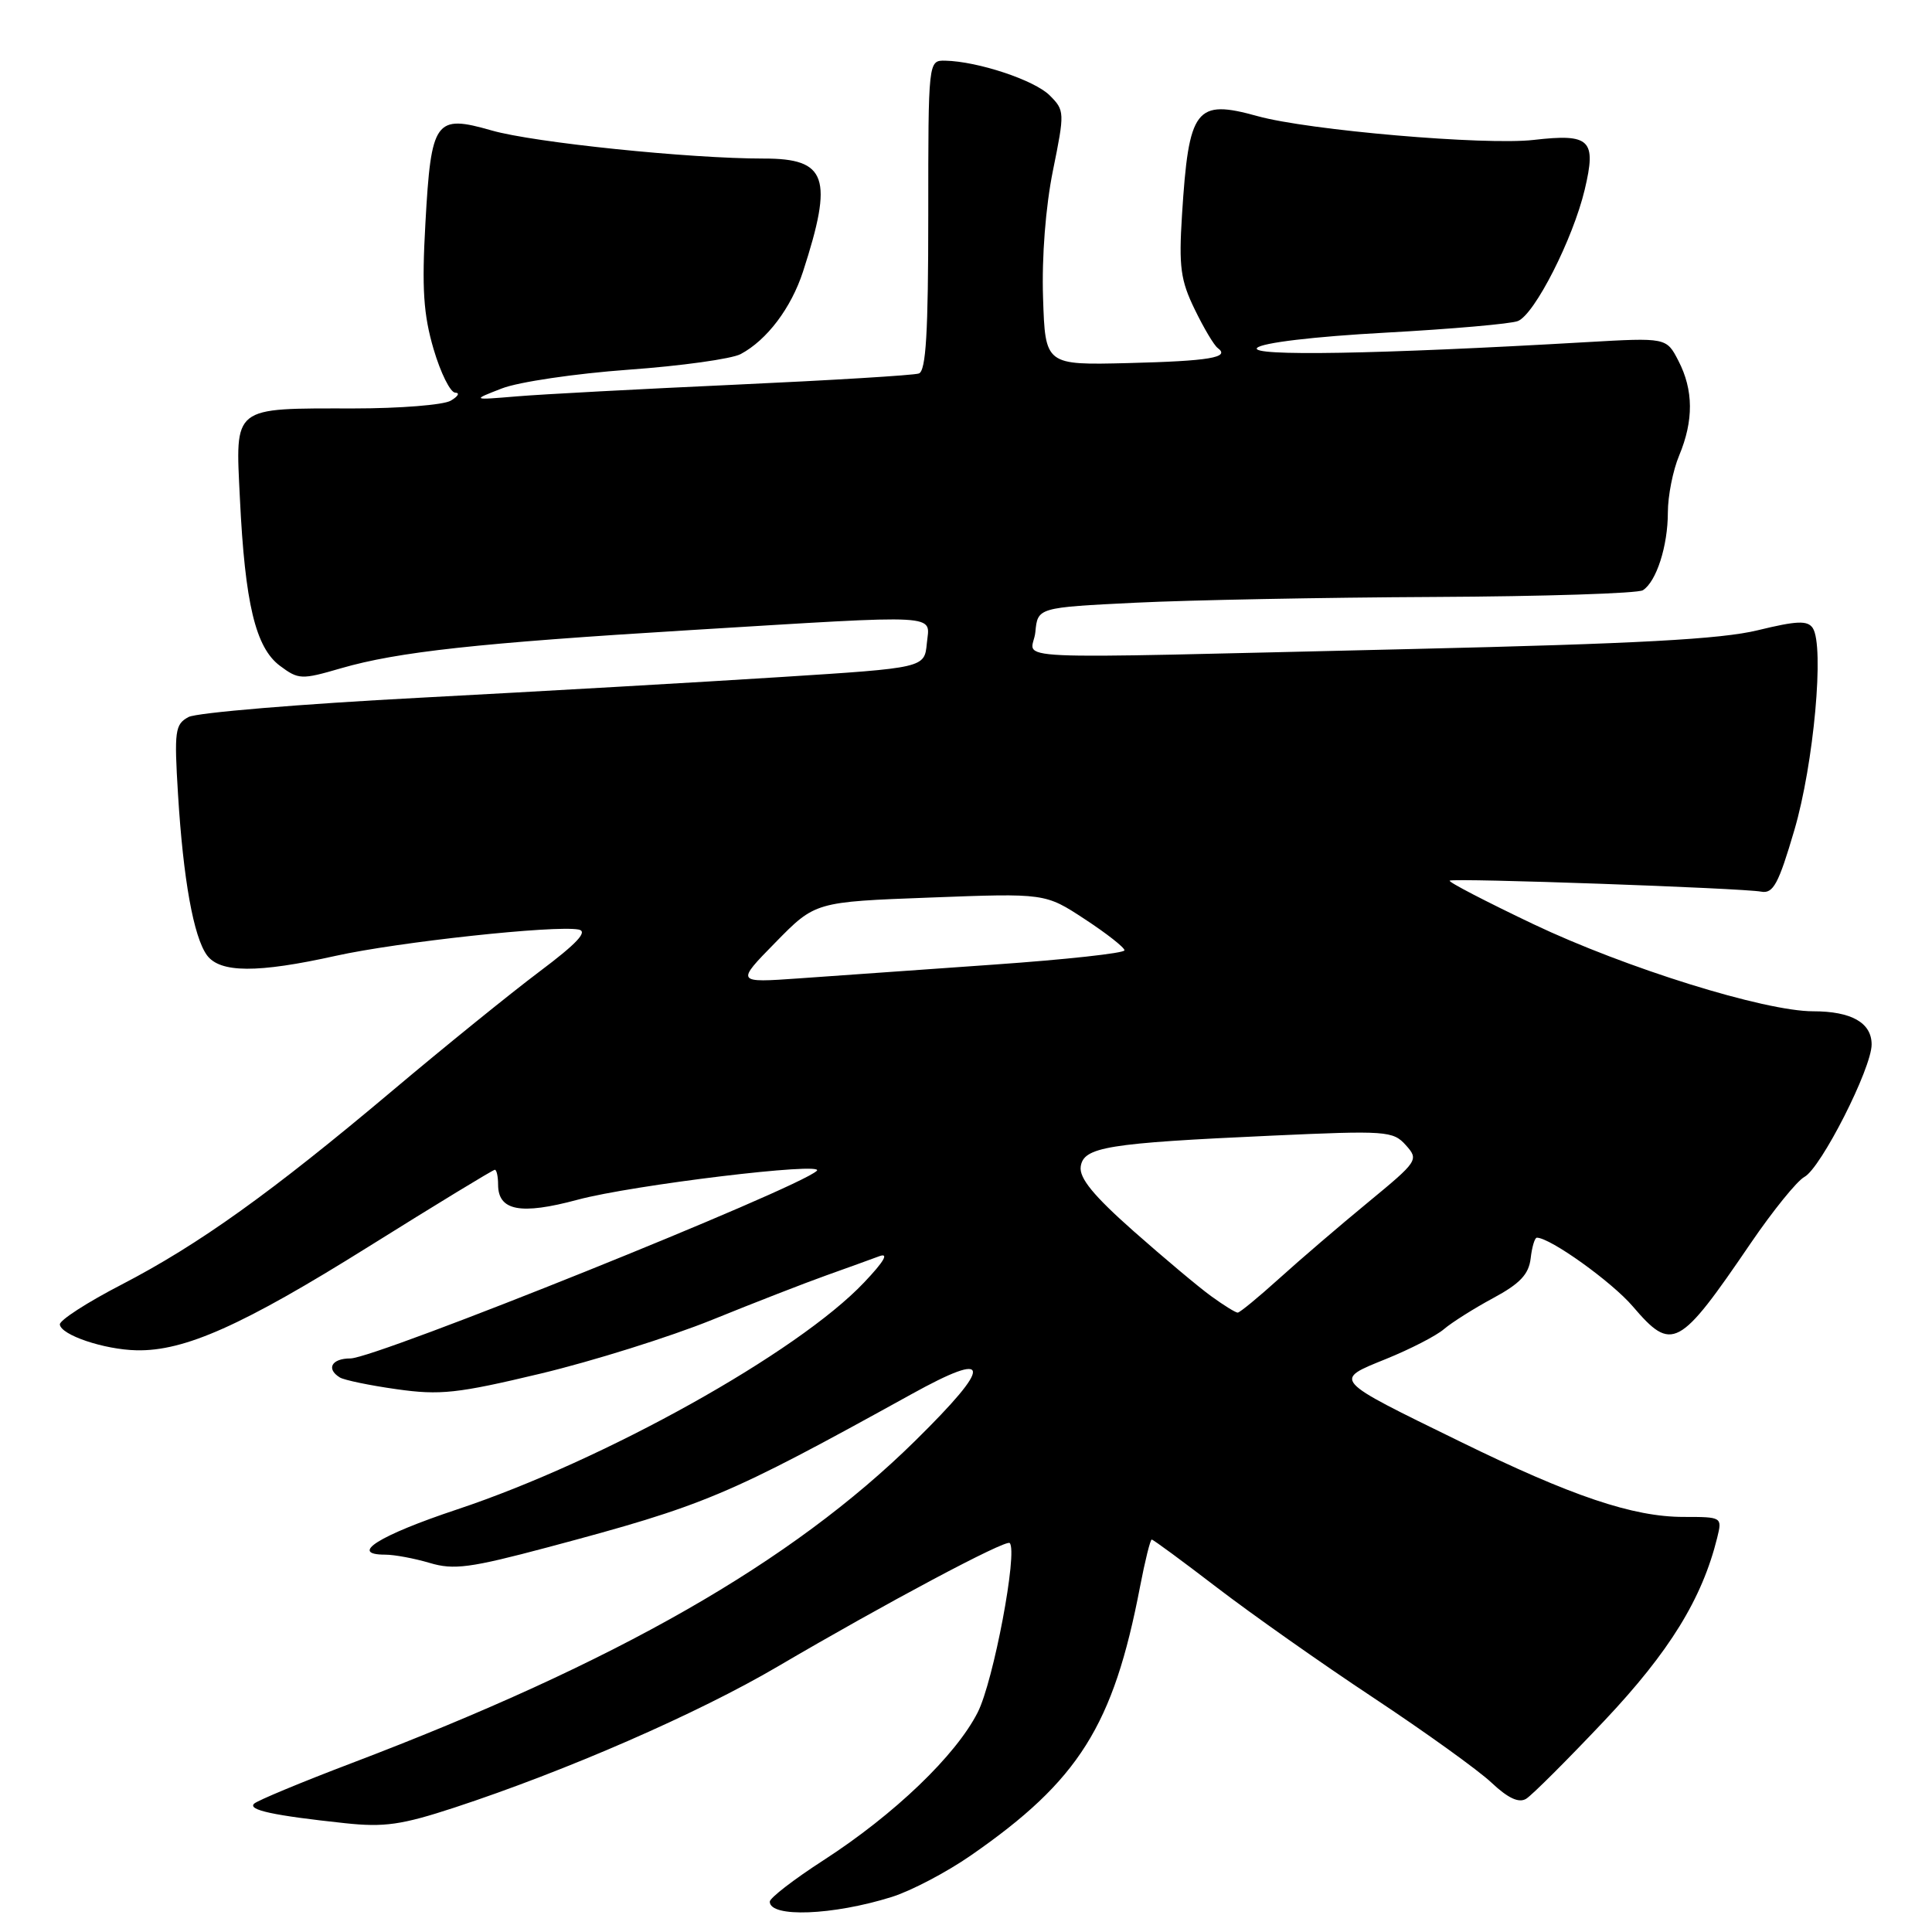 <?xml version="1.0" encoding="UTF-8" standalone="no"?>
<!DOCTYPE svg PUBLIC "-//W3C//DTD SVG 1.1//EN" "http://www.w3.org/Graphics/SVG/1.1/DTD/svg11.dtd" >
<svg xmlns="http://www.w3.org/2000/svg" xmlns:xlink="http://www.w3.org/1999/xlink" version="1.1" viewBox="0 0 256 256">
 <g >
 <path fill="currentColor"
d=" M 118.15 251.36 C 120.71 250.56 125.44 248.08 128.65 245.85 C 142.95 235.94 147.53 228.66 151.06 210.25 C 151.72 206.81 152.42 204.00 152.61 204.00 C 152.81 204.00 156.69 206.86 161.23 210.34 C 165.78 213.83 175.12 220.42 182.00 224.97 C 188.88 229.53 195.92 234.59 197.65 236.23 C 199.82 238.27 201.25 238.94 202.22 238.35 C 202.99 237.88 207.66 233.22 212.59 228.00 C 221.23 218.84 225.54 211.84 227.54 203.75 C 228.21 201.02 228.18 201.00 223.08 201.00 C 216.39 201.00 208.28 198.27 193.50 191.03 C 176.40 182.67 176.63 182.92 183.68 180.06 C 186.88 178.76 190.33 176.99 191.34 176.11 C 192.36 175.24 195.28 173.39 197.84 172.01 C 201.41 170.09 202.57 168.85 202.82 166.75 C 202.99 165.24 203.36 164.00 203.64 164.00 C 205.41 164.00 213.56 169.84 216.35 173.10 C 221.56 179.19 222.46 178.71 232.00 164.70 C 234.93 160.41 238.12 156.47 239.09 155.95 C 241.29 154.77 248.00 141.56 248.00 138.40 C 248.00 135.52 245.33 134.00 240.24 134.00 C 233.81 134.00 215.41 128.27 203.17 122.45 C 196.85 119.44 191.86 116.85 192.09 116.69 C 192.60 116.32 230.82 117.67 233.38 118.15 C 234.96 118.44 235.67 117.12 237.76 110.00 C 240.34 101.23 241.76 85.58 240.20 83.22 C 239.51 82.19 238.09 82.25 232.92 83.51 C 228.05 84.70 216.96 85.30 187.00 86.00 C 130.43 87.31 136.82 87.60 137.19 83.75 C 137.50 80.50 137.50 80.50 150.50 79.86 C 157.65 79.51 175.43 79.17 190.00 79.10 C 204.57 79.03 217.03 78.63 217.69 78.21 C 219.48 77.07 221.00 72.35 221.00 67.90 C 221.00 65.72 221.67 62.32 222.50 60.35 C 224.43 55.72 224.40 51.68 222.40 47.81 C 220.81 44.73 220.81 44.73 210.15 45.34 C 182.49 46.94 165.50 47.23 166.57 46.10 C 167.21 45.42 174.05 44.60 183.57 44.08 C 192.33 43.60 200.23 42.91 201.13 42.54 C 203.36 41.64 208.42 31.67 209.98 25.14 C 211.56 18.50 210.72 17.68 203.22 18.54 C 196.82 19.28 173.37 17.26 166.64 15.39 C 158.42 13.11 157.52 14.29 156.62 28.50 C 156.19 35.35 156.43 37.15 158.31 41.00 C 159.51 43.48 160.88 45.78 161.36 46.12 C 163.06 47.37 160.26 47.84 149.48 48.11 C 138.50 48.38 138.50 48.38 138.21 39.45 C 138.03 34.04 138.55 27.40 139.52 22.60 C 141.09 14.87 141.08 14.63 139.09 12.64 C 137.07 10.62 129.57 8.13 125.25 8.04 C 123.00 8.00 123.00 8.00 123.00 28.53 C 123.00 44.06 122.70 49.17 121.75 49.49 C 121.06 49.73 110.15 50.39 97.50 50.97 C 84.85 51.55 71.80 52.24 68.50 52.52 C 62.50 53.02 62.50 53.02 66.50 51.47 C 68.70 50.61 76.24 49.50 83.25 48.99 C 90.26 48.49 96.96 47.55 98.14 46.92 C 101.63 45.06 104.83 40.81 106.40 36.00 C 110.45 23.52 109.58 21.00 101.21 21.01 C 91.39 21.02 70.74 18.89 65.16 17.29 C 57.66 15.14 57.13 15.88 56.37 29.55 C 55.88 38.25 56.11 41.68 57.45 46.25 C 58.38 49.41 59.67 52.01 60.32 52.03 C 60.97 52.05 60.70 52.52 59.73 53.09 C 58.76 53.66 52.98 54.12 46.89 54.12 C 30.66 54.12 31.19 53.69 31.79 66.07 C 32.46 79.95 33.86 85.81 37.09 88.22 C 39.56 90.06 39.93 90.08 45.18 88.55 C 52.70 86.37 63.27 85.21 91.50 83.49 C 125.33 81.43 123.19 81.31 122.81 85.25 C 122.50 88.50 122.50 88.50 103.50 89.71 C 93.05 90.38 71.55 91.61 55.72 92.45 C 39.89 93.28 26.06 94.43 24.98 95.01 C 23.19 95.97 23.07 96.83 23.59 105.28 C 24.28 116.53 25.65 124.13 27.42 126.57 C 29.16 128.93 34.11 128.96 44.50 126.65 C 52.77 124.82 73.54 122.57 76.67 123.17 C 77.94 123.42 76.48 124.99 71.47 128.75 C 67.64 131.63 58.88 138.72 52.02 144.50 C 35.93 158.05 26.36 164.90 16.10 170.22 C 11.55 172.57 7.87 174.95 7.93 175.50 C 8.07 176.90 13.81 178.83 18.09 178.92 C 24.45 179.06 32.14 175.63 48.82 165.20 C 57.79 159.59 65.33 155.00 65.57 155.00 C 65.80 155.00 66.00 155.88 66.00 156.96 C 66.00 160.44 68.97 161.01 76.54 158.97 C 83.78 157.02 109.51 153.91 108.23 155.14 C 105.81 157.47 49.79 180.00 46.43 180.00 C 43.94 180.00 43.18 181.38 45.03 182.52 C 45.60 182.87 49.00 183.58 52.58 184.08 C 58.31 184.89 60.59 184.65 71.63 182.01 C 78.53 180.36 88.75 177.15 94.34 174.89 C 99.93 172.62 106.75 169.97 109.50 168.99 C 112.25 168.01 115.40 166.87 116.50 166.46 C 117.83 165.96 117.16 167.13 114.50 169.93 C 105.71 179.22 80.09 193.51 60.56 200.01 C 50.18 203.47 46.16 206.00 51.05 206.00 C 52.27 206.00 54.93 206.50 56.95 207.10 C 60.12 208.05 62.31 207.76 72.56 205.03 C 93.54 199.43 96.22 198.30 120.75 184.75 C 131.48 178.81 131.64 180.70 121.25 190.93 C 104.88 207.04 81.73 220.27 46.50 233.66 C 39.90 236.17 34.13 238.57 33.68 238.99 C 32.77 239.82 36.22 240.57 45.70 241.58 C 50.91 242.14 53.22 241.81 60.20 239.52 C 75.03 234.65 92.46 227.05 103.09 220.80 C 117.23 212.50 133.28 203.95 133.79 204.46 C 134.89 205.56 131.65 222.77 129.55 226.90 C 126.66 232.60 118.51 240.42 109.12 246.49 C 105.20 249.02 102.00 251.49 102.00 251.98 C 102.00 254.12 110.36 253.80 118.15 251.36 Z  M 160.50 171.76 C 158.85 170.57 154.22 166.68 150.20 163.13 C 144.88 158.42 142.99 156.10 143.20 154.58 C 143.57 151.98 146.69 151.47 168.50 150.48 C 183.69 149.79 184.59 149.85 186.28 151.74 C 188.02 153.68 187.89 153.86 181.28 159.31 C 177.55 162.38 172.25 166.92 169.50 169.41 C 166.75 171.89 164.28 173.93 164.00 173.93 C 163.72 173.93 162.15 172.96 160.50 171.76 Z  M 102.76 124.87 C 108.02 119.50 108.02 119.50 123.26 118.93 C 138.50 118.35 138.50 118.35 143.75 121.80 C 146.64 123.69 149.00 125.55 149.00 125.92 C 149.00 126.30 141.18 127.15 131.62 127.82 C 122.06 128.49 110.47 129.31 105.87 129.64 C 97.50 130.23 97.50 130.23 102.76 124.87 Z "/>
</g>
</svg>